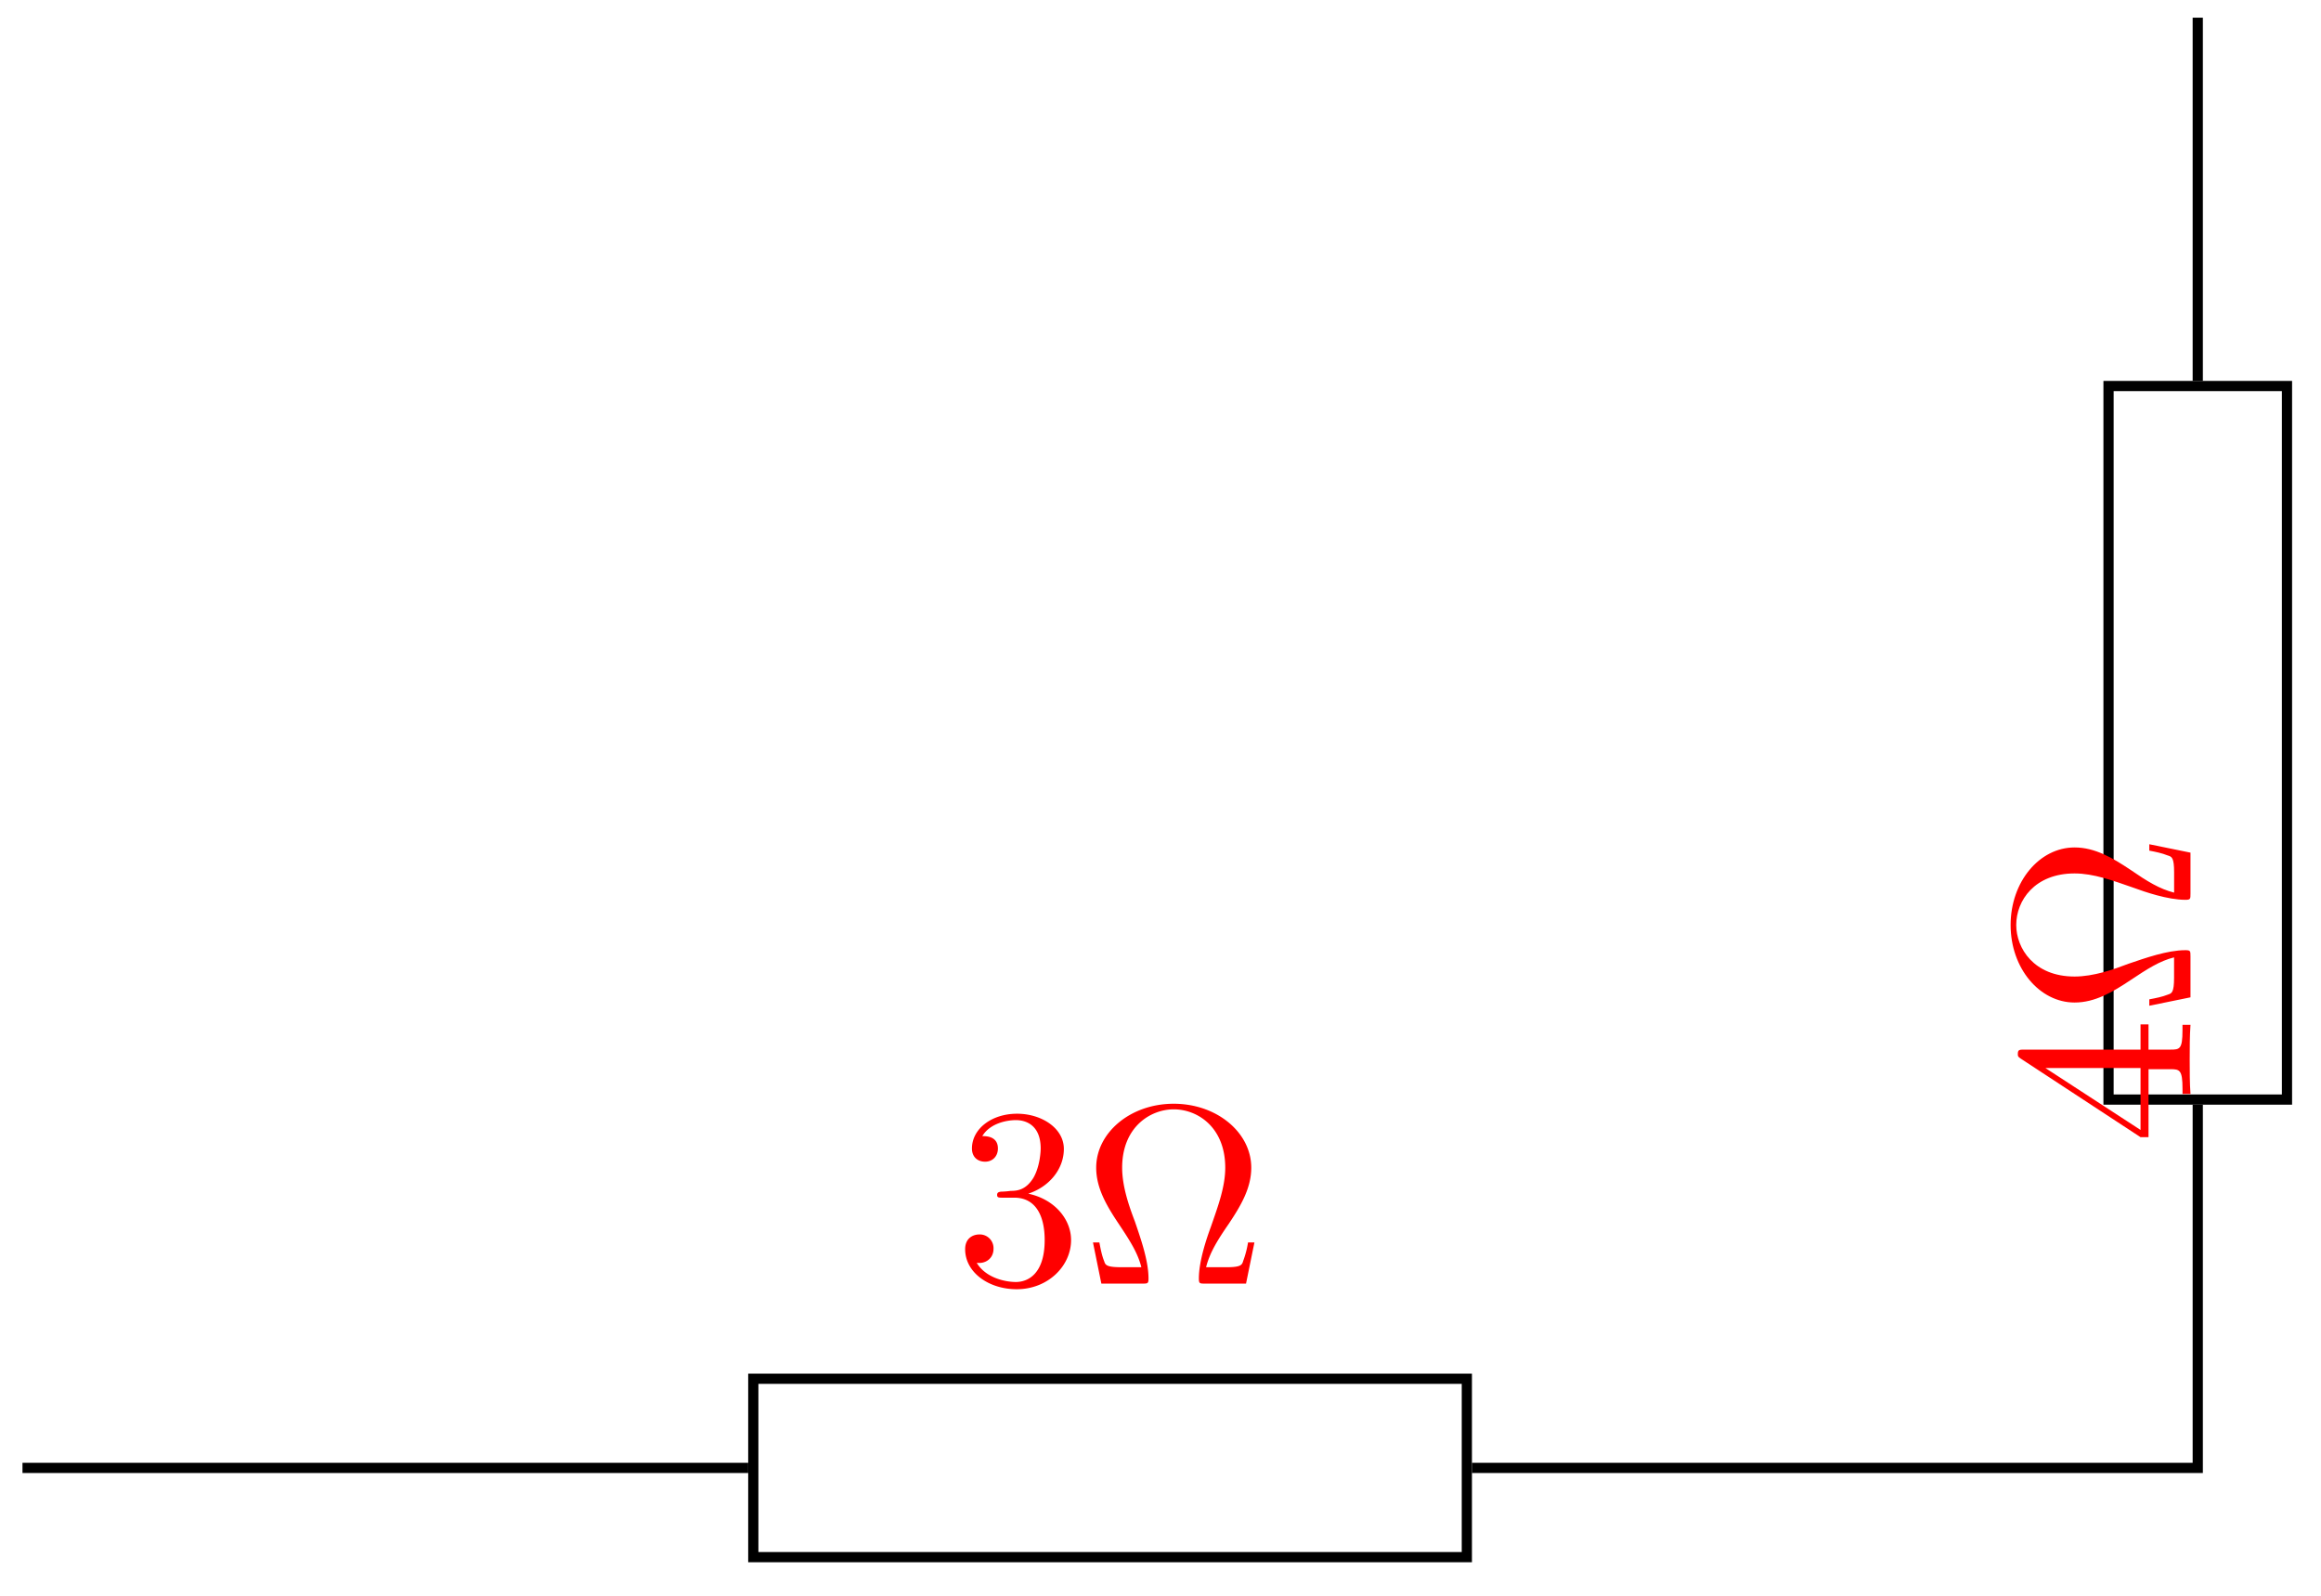<svg xmlns="http://www.w3.org/2000/svg" xmlns:xlink="http://www.w3.org/1999/xlink" width="120.981" height="83.173" viewBox="0 0 90.736 62.38" version="1.2"><defs><symbol overflow="visible" id="a"><path style="stroke:none" d="M2.89-3.516c.813-.265 1.391-.953 1.391-1.75 0-.812-.875-1.375-1.828-1.375-1 0-1.765.594-1.765 1.36 0 .328.218.515.515.515.297 0 .5-.218.5-.515 0-.485-.469-.485-.61-.485.298-.5.954-.625 1.313-.625.422 0 .969.22.969 1.11 0 .125-.031.703-.281 1.14-.297.485-.64.516-.89.516a3.29 3.29 0 0 1-.392.031c-.078.016-.14.031-.14.125 0 .11.062.11.234.11h.438c.812 0 1.187.671 1.187 1.656 0 1.36-.687 1.64-1.125 1.64-.437 0-1.187-.171-1.531-.75.344.047.656-.171.656-.546a.537.537 0 0 0-.547-.563c-.25 0-.562.14-.562.578C.422-.437 1.344.22 2.437.22c1.22 0 2.126-.906 2.126-1.922 0-.813-.641-1.594-1.672-1.813Zm0 0"/></symbol><symbol overflow="visible" id="b"><path style="stroke:none" d="M6.75-1.61H6.5a3.74 3.74 0 0 1-.188.72c-.046.156-.078.25-.656.25H4.86c.141-.563.438-1.047.891-1.704.469-.703.875-1.39.875-2.187 0-1.375-1.344-2.5-3.031-2.5-1.703 0-3.031 1.14-3.031 2.5 0 .797.406 1.484.875 2.187.437.656.75 1.14.89 1.703h-.797c-.578 0-.61-.093-.656-.234-.094-.234-.14-.484-.188-.734h-.25L.766 0h1.593c.22 0 .25 0 .25-.203 0-.703-.312-1.578-.53-2.219-.22-.578-.5-1.36-.5-2.11 0-1.593 1.109-2.28 2.015-2.28.953 0 2.015.718 2.015 2.28 0 .75-.28 1.5-.562 2.313-.156.422-.469 1.328-.469 2.016 0 .203.031.203.25.203h1.594Zm0 0"/></symbol><symbol overflow="visible" id="c"><path style="stroke:none" d="M-1.64-2.938h.859c.36 0 .469.032.469.766v.203H0c-.031-.406-.031-.922-.031-1.343 0-.422 0-.938.031-1.36h-.313v.219c0 .734-.109.75-.468.75h-.86v-.985h-.312v.985h-4.531c-.204 0-.266 0-.266.172 0 .078 0 .11.125.187L-1.953-.28h.312Zm-.313-.046v2.421l-3.719-2.421Zm0 0"/></symbol><symbol overflow="visible" id="d"><path style="stroke:none" d="M-1.61-6.75v.25c.25.047.485.094.72.188.156.046.25.078.25.656v.797C-1.204-5-1.688-5.297-2.345-5.75c-.703-.469-1.39-.875-2.187-.875-1.375 0-2.5 1.344-2.5 3.031 0 1.703 1.14 3.031 2.5 3.031.797 0 1.484-.406 2.187-.875.656-.437 1.14-.75 1.703-.89v.797c0 .578-.093.61-.234.656-.234.094-.484.14-.734.188v.25L0-.766v-1.593c0-.22 0-.25-.203-.25-.703 0-1.578.312-2.219.53-.578.22-1.36.5-2.11.5-1.593 0-2.28-1.109-2.28-2.015 0-.953.718-2.015 2.28-2.015.75 0 1.5.28 2.313.562.422.156 1.328.469 2.016.469C0-4.578 0-4.61 0-4.828v-1.594Zm0 0"/></symbol></defs><path style="fill:none;stroke-width:.399;stroke-linecap:butt;stroke-linejoin:miter;stroke:#000;stroke-opacity:1;stroke-miterlimit:10" d="M28.572-3.487h27.895v6.973H28.572Zm0 0" transform="matrix(1 0 0 -1 .877 57.384)"/><g style="fill:red;fill-opacity:1"><use xlink:href="#a" x="37.309" y="50.178"/><use xlink:href="#b" x="42.29" y="50.178"/></g><path style="fill:none;stroke-width:.399;stroke-linecap:butt;stroke-linejoin:miter;stroke:#000;stroke-opacity:1;stroke-miterlimit:10" d="M81.553 42.294V14.4h6.976v27.894Zm0 0" transform="matrix(1 0 0 -1 .877 57.384)"/><g style="fill:red;fill-opacity:1"><use xlink:href="#c" x="85.634" y="44.734"/><use xlink:href="#d" x="85.634" y="39.753"/></g><path style="fill:none;stroke-width:.399;stroke-linecap:butt;stroke-linejoin:miter;stroke:#000;stroke-opacity:1;stroke-miterlimit:10" d="M.002.001h28.371m28.293 0h28.375v14.2m0 28.292v14.2" transform="matrix(1 0 0 -1 .877 57.384)"/></svg>